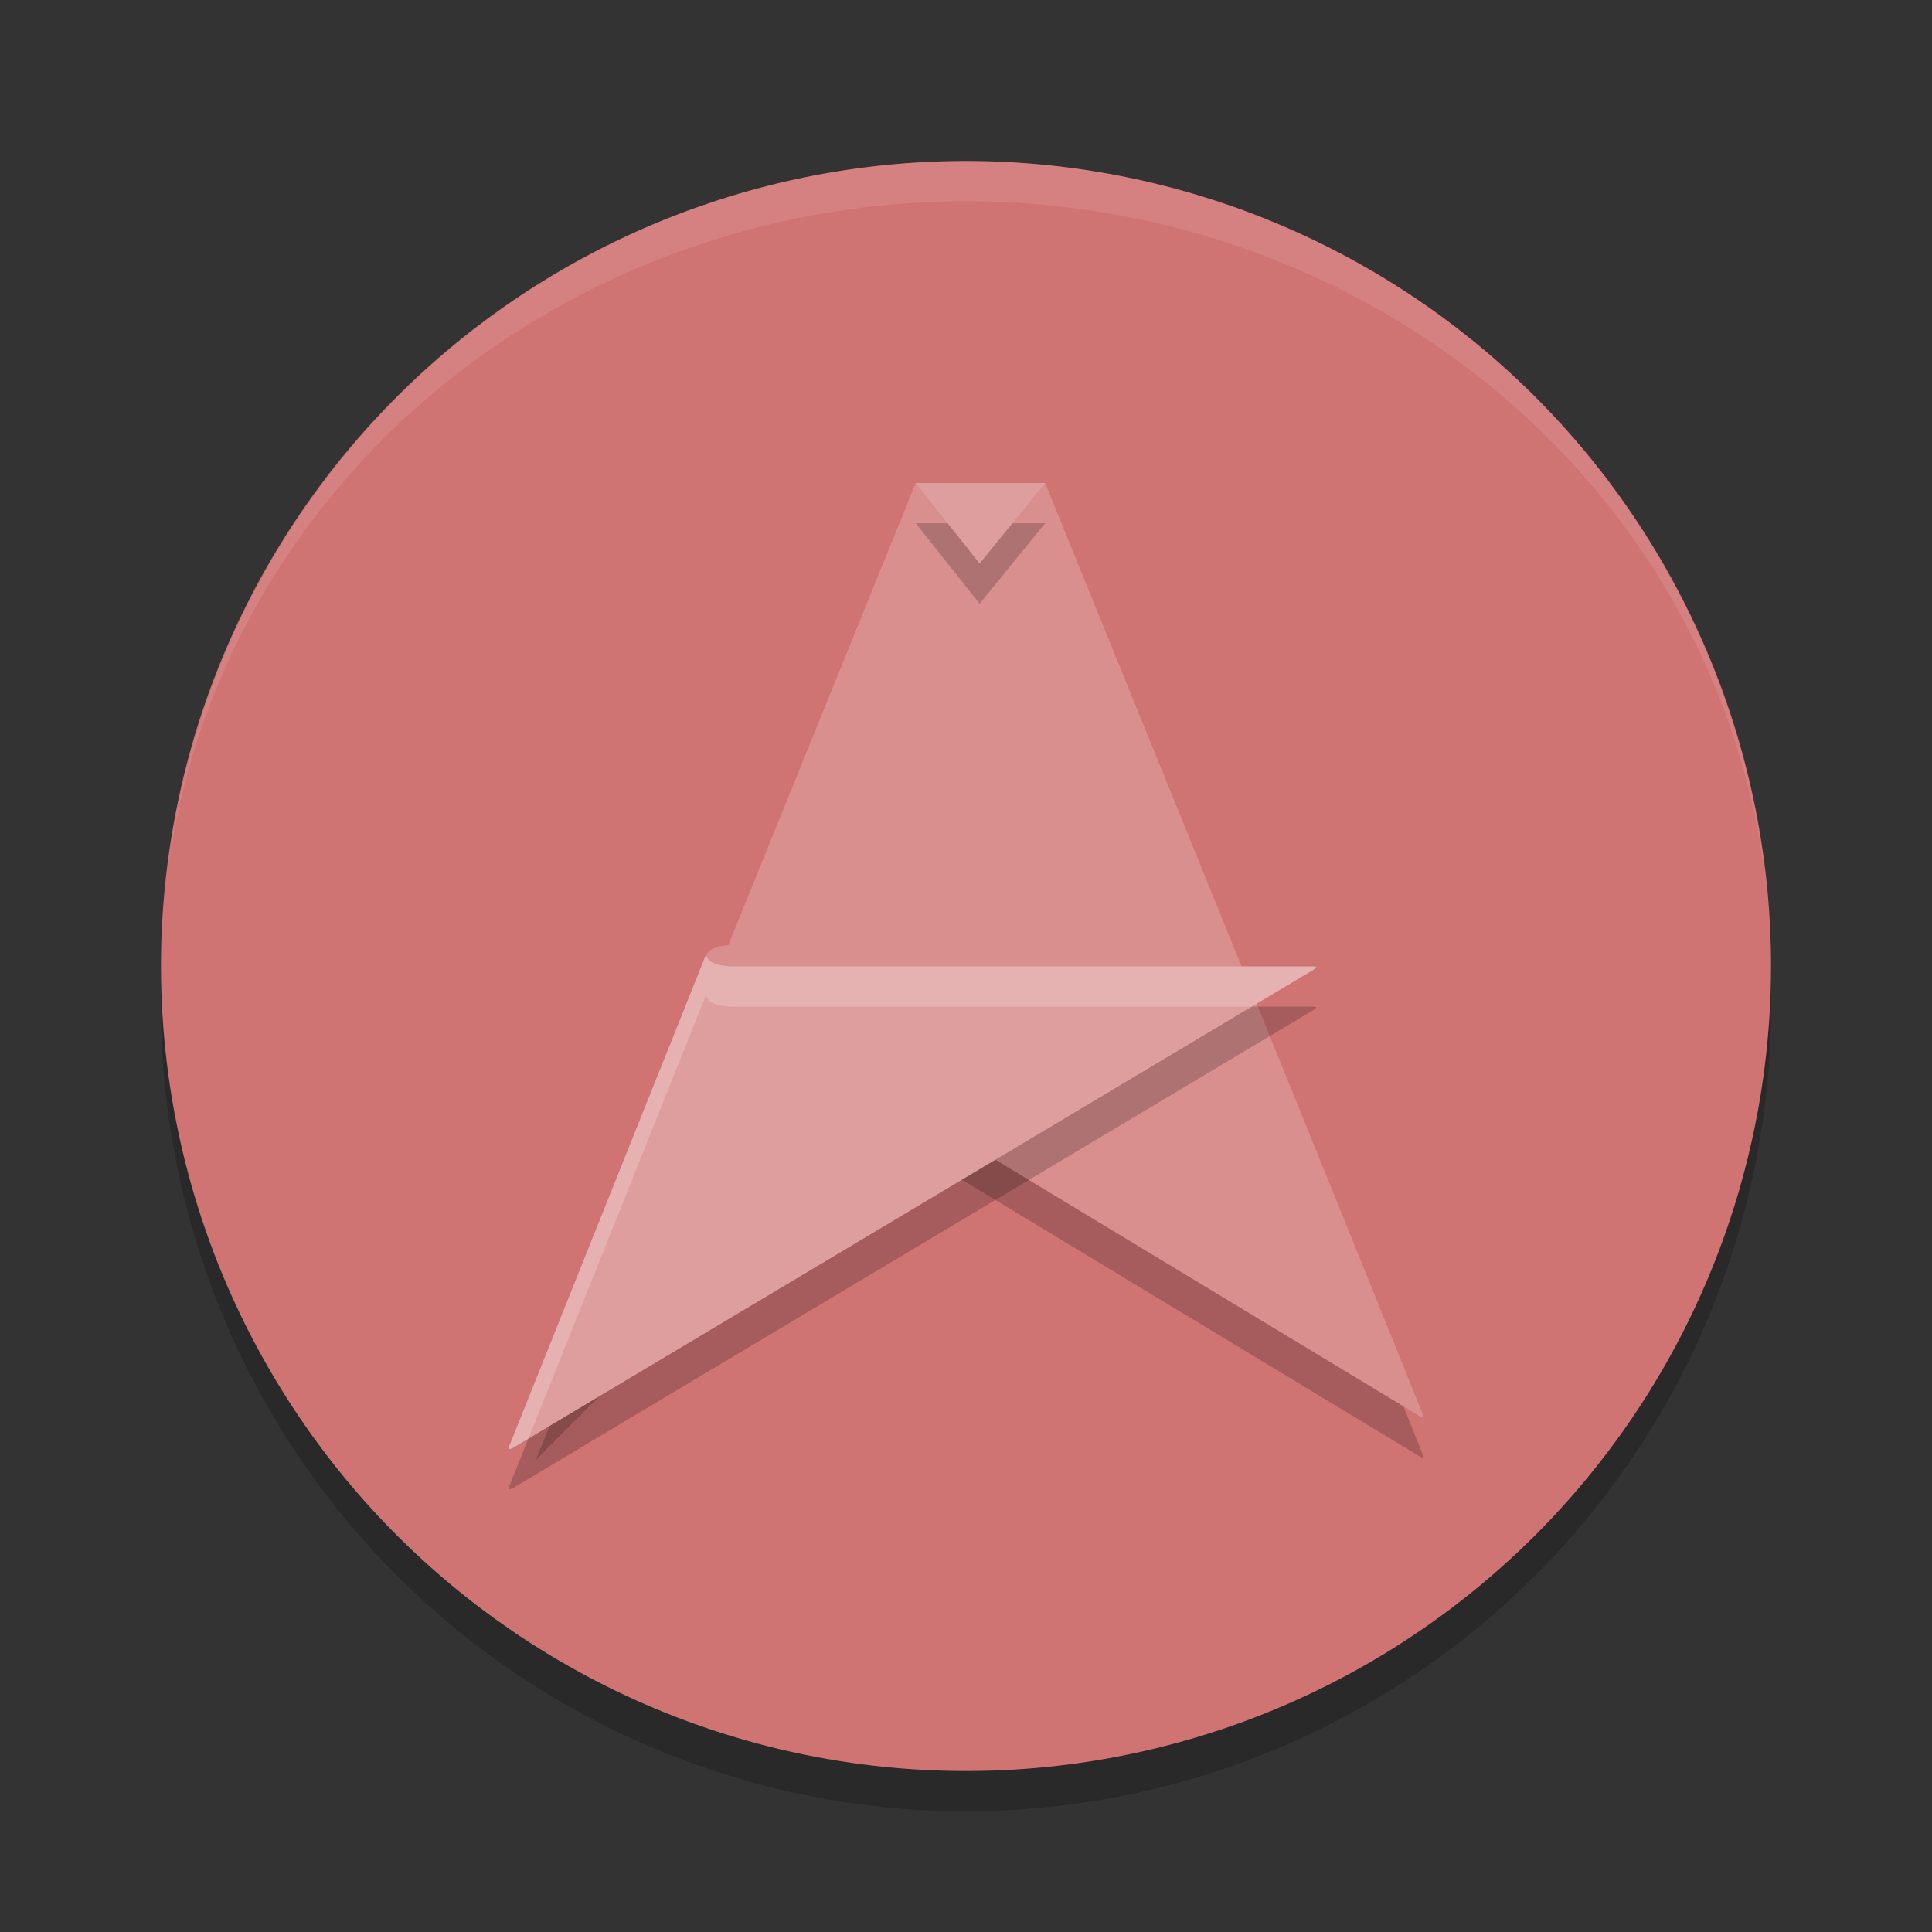 <?xml version="1.0" encoding="UTF-8" standalone="no"?>
<svg
   xmlns:dc="http://purl.org/dc/elements/1.1/"
   xmlns:cc="http://creativecommons.org/ns#"
   xmlns:rdf="http://www.w3.org/1999/02/22-rdf-syntax-ns#"
   xmlns:svg="http://www.w3.org/2000/svg"
   xmlns="http://www.w3.org/2000/svg"
   xmlns:sodipodi="http://sodipodi.sourceforge.net/DTD/sodipodi-0.dtd"
   xmlns:inkscape="http://www.inkscape.org/namespaces/inkscape"
   width="48"
   height="48"
   version="1.1"
   id="svg24"
   sodipodi:docname="akira.svg"
   inkscape:version="0.92.5 (2060ec1f9f, 2020-04-08)">
  <rect width="100%" height="100%" fill="#333333" stroke="none"/>
  <defs
     id="defs28" />
  <sodipodi:namedview
     pagecolor="#ffffff"
     bordercolor="#d98c8c"
     borderopacity="1"
     objecttolerance="10"
     gridtolerance="10"
     guidetolerance="10"
     inkscape:pageopacity="0"
     inkscape:pageshadow="2"
     inkscape:window-width="783"
     inkscape:window-height="480"
     id="namedview26"
     showgrid="false"
     inkscape:zoom="6.9532167"
     inkscape:cx="22.659244"
     inkscape:cy="33.979489"
     inkscape:window-x="0"
     inkscape:window-y="28"
     inkscape:window-maximized="0"
     inkscape:current-layer="svg24" />
  <path
     style="opacity:0.2"
     d="M 24,5 A 20,20 0 0 0 4,25 20,20 0 0 0 24,45 20,20 0 0 0 44,25 20,20 0 0 0 24,5 Z"
     id="path2" />
  <path
     style="fill:#d07373;fill-opacity:1"
     d="m24 4a20 20 0 0 0 -20 20 20 20 0 0 0 20 20 20 20 0 0 0 20 -20 20 20 0 0 0 -20 -20z"
     id="path4" />
  <path
     style="opacity:0.2;fill-rule:evenodd"
     d="M 22.62,13.136 C 22.65,13.054 22.704,13 22.765,13 c 0.045,0 0.087,0.03 0.117,0.079 L 24,14 h 1 l 0.835,-0.921 c 0.03,-0.049 0.072,-0.079 0.118,-0.079 0.061,0 0.115,0.054 0.145,0.136 l -3.77e-4,-0.002 9.236,22.965 c 0.05,0.112 0.03,0.148 -0.101,0.061 l -13.584,-8.21 -8.33,8.31 c 0,0 9.295,-23.103 9.302,-23.124 z"
     id="path6" />
  <path
     fill="#ffffff"
     style="opacity:0.1"
     d="m24 4a20 20 0 0 0 -19.859 17.852 20 19 0 0 1 19.859 -16.852 20 19 0 0 1 19.922 17.447 20 20 0 0 0 -19.922 -18.447zm19.922 18.447a20 20 0 0 1 0.078 1.553 20 19 0 0 0 -0.078 -1.553zm-39.781-0.595a20 19 0 0 0 -0.049 0.392 20 20 0 0 1 0.049 -0.392zm-0.049 0.392a20 20 0 0 0 -0.092 1.756 20 19 0 0 1 0.092 -1.756z"
     id="path8" />
  <path
     style="fill:#da8f8f;fill-rule:evenodd;fill-opacity:1"
     d="m 17.547,23.768 c 0,-0.158 0.271,-0.287 0.612,-0.287 0.018,0 0.035,1.91e-4 0.053,9.63e-4 0.014,5.63e-4 0.466,0 0.466,0 l -0.814,2.129 -0.91,-0.345 c 0,0 0.594,-1.34 0.594,-1.498 z"
     id="path10" />
  <path
     style="fill:#da8f8f;fill-rule:evenodd;fill-opacity:1"
     d="m 22.751,12 c 0,0 0.914,0.727 1.249,1 h 1 c 0.277,-0.348 0.966,-1 0.966,-1 0,0 6.602,16.225 9.367,23.099 0.05,0.112 0.03,0.148 -0.101,0.061 l -13.584,-8.21 -8.33,8.31 z"
     id="path12" />
  <path
     style="opacity:0.2;fill-rule:evenodd"
     d="m 18.158,25.009 h 14.471 c 0.095,-3.65e-4 0.09,0.03 -9.93e-4,0.087 L 12.76,36.962 c -0.121,0.071 -0.148,0.041 -0.087,-0.087 l 4.873,-12.171 c 0,0 -0.045,0.278 0.612,0.306 z"
     id="path14" />
  <path
     style="fill:#df9e9e;fill-rule:evenodd;fill-opacity:1"
     d="m 18.158,24.009 h 14.471 c 0.095,-3.65e-4 0.09,0.03 -9.93e-4,0.087 L 12.76,35.962 c -0.121,0.071 -0.148,0.041 -0.087,-0.087 l 4.873,-12.171 c 0,0 -0.045,0.278 0.612,0.306 z"
     id="path16" />
  <path
     style="opacity:0.2;fill-rule:evenodd"
     d="m 25.966,13 h -3.215 l 1.587,2 z"
     id="path18" />
  <path
     style="fill:#df9e9e;fill-rule:evenodd;fill-opacity:1"
     d="m 25.966,12 h -3.215 l 1.587,2 z"
     id="path20" />
  <path
     style="fill:#ffffff;fill-rule:evenodd;opacity:0.2"
     d="M 17.547 23.703 L 12.674 35.875 C 12.612 36.003 12.639 36.034 12.76 35.963 L 13.127 35.744 L 17.547 24.703 C 17.547 24.703 17.501 24.982 18.158 25.01 L 31.098 25.01 L 32.629 24.096 C 32.72 24.039 32.724 24.009 32.629 24.01 L 18.158 24.01 C 17.501 23.982 17.547 23.703 17.547 23.703 z"
     id="path22" />
</svg>
